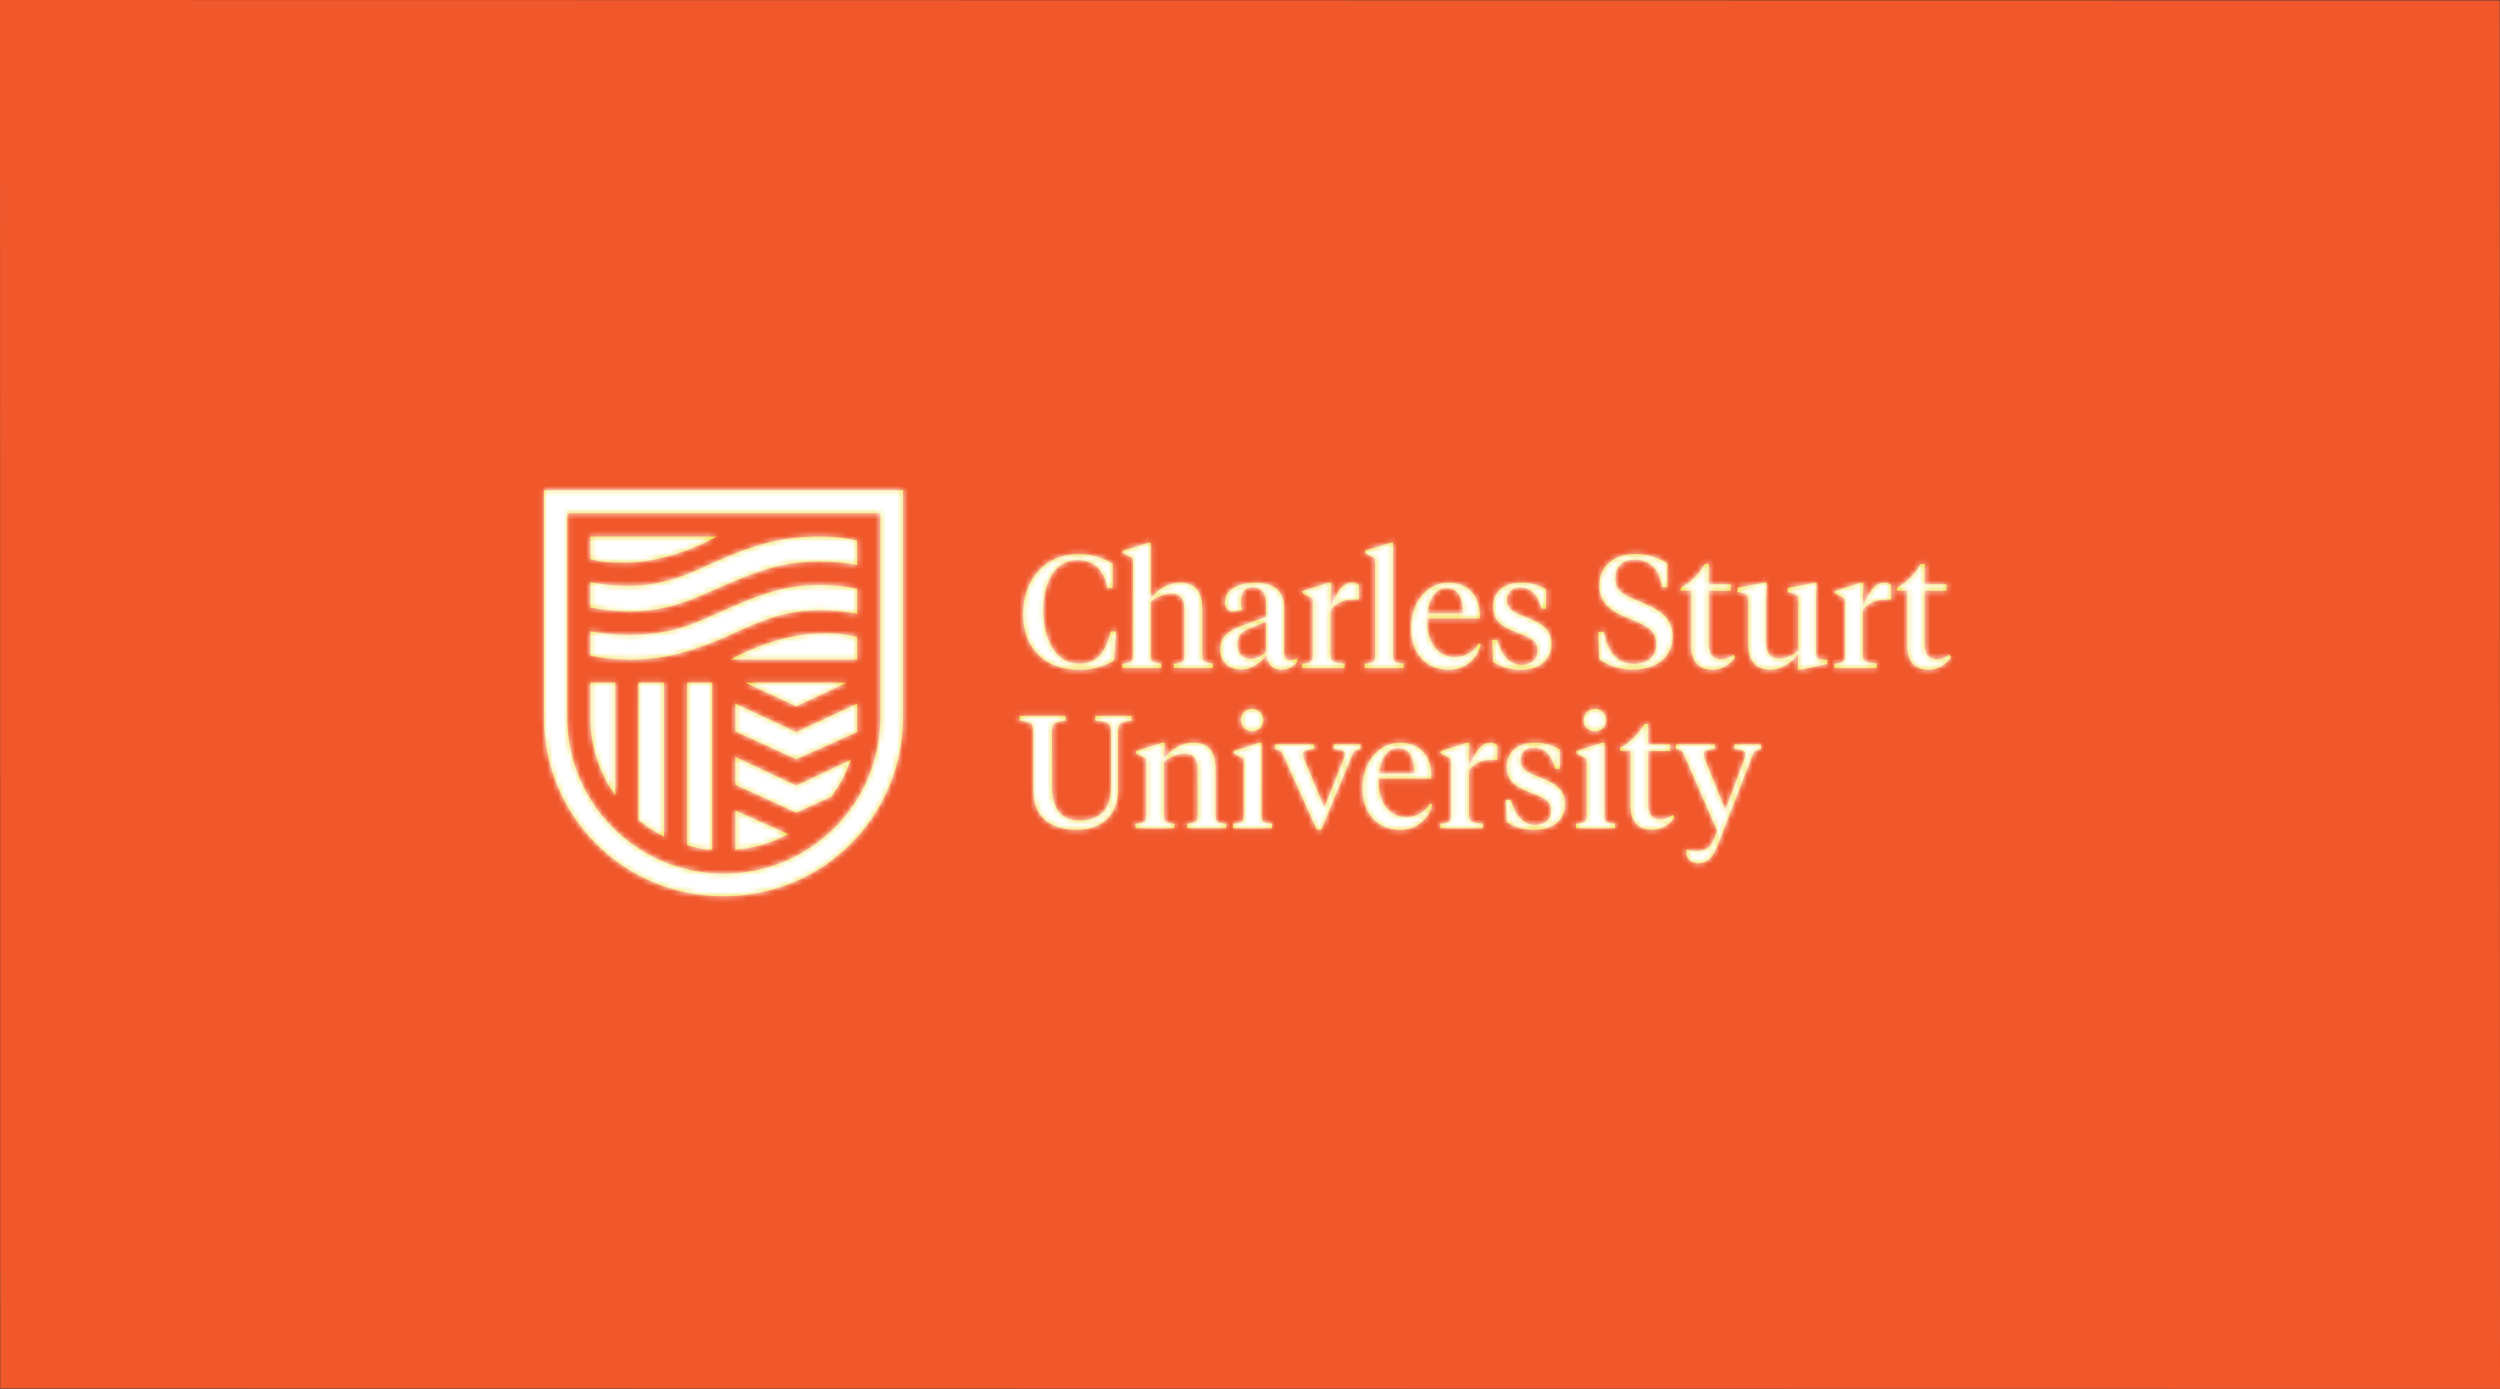<?xml version="1.0" encoding="UTF-8"?>
<svg width="450px" height="250px" viewBox="0 0 450 250" version="1.1" xmlns="http://www.w3.org/2000/svg" xmlns:xlink="http://www.w3.org/1999/xlink">
    <rect x="0" y="0" width="450" height="250" fill="#333333" stroke="none"/>
    <title>Group 4</title>
    <defs>
        <path d="M124.281,34.453 L124.281,38.86 L123.355,38.86 C122.697,35.543 120.88,33.817 117.994,33.817 C113.822,33.817 111.807,37.877 111.807,42.807 C111.807,48.197 114.077,52.462 118.256,52.462 C121.141,52.462 122.98,50.785 123.913,46.669 L124.917,46.669 L124.514,51.91 C122.572,53.052 120.346,53.621 118.093,53.551 C111.984,53.551 108.151,49.519 108.151,43.613 C108.151,36.986 112.394,32.749 117.973,32.749 C120.197,32.692 122.388,33.284 124.281,34.453 L124.281,34.453 Z M127.937,33.527 L126.119,32.551 L126.119,32.119 L130.702,30.705 L131.133,30.705 L131.133,40.642 C132.434,39.178 134.103,37.877 136.408,37.877 C139.088,37.877 140.411,39.461 140.411,42.602 L140.411,51.054 C140.411,52.122 140.87,52.32 142.313,52.412 L142.313,53.247 L135.284,53.247 L135.284,52.469 C136.698,52.377 137.186,52.179 137.186,51.111 L137.186,42.665 C137.186,40.734 136.408,39.836 134.768,39.836 C133.419,39.924 132.14,40.462 131.133,41.364 L131.133,51.054 C131.133,52.122 131.564,52.32 133.007,52.412 L133.007,53.247 L126.006,53.247 L126.006,52.469 C127.421,52.377 127.909,52.179 127.909,51.111 L127.937,33.527 Z M155.134,50.064 C155.134,51.217 155.36,51.825 156.166,51.825 C156.6,51.814 157.025,51.706 157.411,51.507 L157.58,52.03 C156.891,52.999 155.77,53.567 154.582,53.551 C153.083,53.551 152.192,52.575 151.966,50.99 C150.983,52.172 149.427,53.523 147.412,53.523 C145.106,53.523 143.635,52.108 143.635,49.866 C143.635,47.419 145.424,46.407 147.673,45.572 L151.916,44.016 L151.916,41.859 C151.916,40.048 151.258,38.719 149.526,38.719 C147.998,38.719 147.369,39.787 147.369,41.23 C147.381,41.774 147.457,42.315 147.595,42.842 L145.693,43.104 C144.945,42.901 144.44,42.202 144.484,41.428 C144.484,39.15 146.846,37.891 149.872,37.891 C153.33,37.891 155.148,39.306 155.148,42.446 L155.134,50.064 Z M151.902,50.326 L151.902,44.908 L148.882,46.145 C147.525,46.669 146.761,47.419 146.761,48.975 C146.761,50.531 147.539,51.592 149.151,51.592 C150.148,51.592 150.933,51.132 151.902,50.347 L151.902,50.326 Z M163.513,50.962 C163.513,52.115 164.178,52.313 166.024,52.433 L166.024,53.268 L158.386,53.268 L158.386,52.469 C159.801,52.377 160.289,52.179 160.289,51.111 L160.289,40.791 L158.471,39.78 L158.471,39.376 L163.138,37.877 L163.633,37.877 L163.513,42.029 C165.012,39.001 165.762,37.877 167.431,37.877 C167.87,37.851 168.299,38.013 168.612,38.322 L168.612,40.918 L168.124,40.918 C166.37,40.918 165.069,41.031 163.513,42.764 L163.513,50.962 Z M174.75,51.075 C174.75,52.143 175.209,52.341 176.652,52.433 L176.652,53.268 L169.623,53.268 L169.623,52.469 C171.037,52.377 171.525,52.179 171.525,51.111 L171.525,33.527 L169.708,32.551 L169.708,32.119 L174.262,30.705 L174.75,30.705 L174.75,51.075 Z M190.363,43.726 L190.363,44.335 L180.888,44.335 C180.711,48.741 182.931,51.252 185.838,51.252 C187.62,51.295 189.282,50.351 190.158,48.798 L190.533,49.003 C189.943,51.748 187.462,53.669 184.657,53.551 C180.506,53.551 177.967,50.354 177.967,46.117 C177.967,41.307 180.909,37.877 184.742,37.877 C188.412,37.877 190.363,40.388 190.363,43.726 L190.363,43.726 Z M180.973,43.408 L187.337,43.408 C187.337,40.763 186.531,38.86 184.459,38.86 C182.387,38.86 181.206,40.819 180.973,43.408 L180.973,43.408 Z M192.754,52.143 L192.584,48.168 L193.503,48.168 C194.21,50.729 195.625,52.66 197.824,52.66 C199.464,52.66 200.737,51.825 200.737,50.128 C200.737,48.43 199.669,47.85 197.201,46.923 C194.231,45.834 192.761,44.71 192.761,42.17 C192.761,39.49 194.748,37.877 197.774,37.877 C199.367,37.845 200.936,38.264 202.3,39.086 L202.3,42.566 L201.466,42.566 C200.942,40.444 199.761,38.768 197.689,38.768 C196.105,38.768 195.243,39.688 195.243,41.01 C195.243,42.425 196.134,43.132 198.552,44.038 C201.515,45.113 203.262,46.294 203.262,48.932 C203.262,51.839 201.077,53.565 197.76,53.565 C195.985,53.617 194.237,53.12 192.754,52.143 L192.754,52.143 Z M211.882,51.684 L211.684,46.732 L212.688,46.732 C213.353,50.333 215.17,52.497 218.076,52.497 C220.615,52.497 222.142,51.082 222.142,48.96 C222.142,46.683 220.87,45.792 217.242,44.349 C214.102,43.111 211.882,41.725 211.882,38.358 C211.882,35.125 214.336,32.735 218.246,32.735 C220.329,32.68 222.379,33.263 224.122,34.404 L224.122,38.697 L223.168,38.697 C222.708,35.5 221.011,33.746 218.218,33.746 C216.054,33.746 214.76,35.097 214.76,37 C214.76,39.122 215.792,39.97 219.003,41.208 C222.885,42.764 225.077,44.236 225.077,47.631 C225.077,51.436 221.909,53.509 218.105,53.509 C215.885,53.608 213.696,52.966 211.882,51.684 L211.882,51.684 Z M231.59,38.167 L235.536,38.167 L235.536,39.348 L231.59,39.348 L231.59,48.883 C231.59,50.842 232.297,51.655 233.81,51.655 C234.621,51.654 235.405,51.366 236.024,50.842 L236.342,51.28 C235.458,52.687 233.916,53.544 232.255,53.551 C230.062,53.551 228.394,52.37 228.394,49.229 L228.394,39.327 L226.52,39.327 L226.52,38.81 C228.354,37.808 229.871,36.311 230.897,34.489 L231.604,34.489 L231.59,38.167 Z M250.888,50.347 C250.888,51.33 250.951,51.585 252.161,51.705 L252.91,51.761 L252.91,52.511 L248.151,53.544 L247.578,53.544 L247.691,50.807 C246.369,52.221 244.863,53.544 242.706,53.544 C240.203,53.544 238.675,52.129 238.675,48.968 L238.675,41.187 C238.675,40.176 238.442,39.829 237.205,39.631 L236.745,39.574 L236.745,38.796 L241.553,37.87 L242.02,37.87 L241.872,41.159 L241.872,48.451 C241.872,50.41 242.579,51.535 244.29,51.535 C245.55,51.456 246.747,50.958 247.691,50.12 L247.691,41.222 C247.691,40.211 247.493,39.864 246.221,39.666 L245.789,39.61 L245.789,38.832 L250.541,37.905 L251.008,37.905 L250.888,41.081 L250.888,50.347 Z M259.303,50.955 C259.303,52.108 259.967,52.306 261.806,52.426 L261.806,53.261 L254.176,53.261 L254.176,52.469 C255.59,52.377 256.078,52.179 256.078,51.111 L256.078,40.791 L254.261,39.78 L254.261,39.376 L258.928,37.877 L259.416,37.877 L259.303,42.029 C260.802,39.001 261.551,37.877 263.22,37.877 C263.661,37.858 264.089,38.025 264.401,38.337 L264.401,40.932 L263.913,40.932 C262.153,40.932 260.858,41.046 259.303,42.779 L259.303,50.955 Z M270.44,38.167 L274.386,38.167 L274.386,39.348 L270.44,39.348 L270.44,48.883 C270.44,50.842 271.147,51.655 272.654,51.655 C273.466,51.654 274.253,51.366 274.874,50.842 L275.192,51.28 C274.316,52.675 272.793,53.53 271.147,53.551 C268.962,53.551 267.286,52.37 267.286,49.229 L267.286,39.327 L265.42,39.327 L265.42,38.81 C267.228,37.804 268.721,36.316 269.733,34.51 L270.44,34.51 L270.44,38.167 Z M113.391,74.877 C113.391,78.512 115.088,80.67 118.228,80.67 C121.763,80.67 123.991,78.915 123.991,74.679 L123.991,64.776 C123.991,63.163 123.588,62.937 121.162,62.704 L121.162,61.855 L127.696,61.855 L127.696,62.718 C125.624,62.98 125.25,63.178 125.25,64.79 L125.25,75.195 C125.25,80.061 121.969,82.367 117.846,82.367 C113.009,82.367 109.982,80.061 109.982,75.11 L109.982,64.762 C109.982,63.149 109.608,62.98 107.536,62.718 L107.536,61.855 L115.802,61.855 L115.802,62.718 C113.681,62.98 113.356,63.149 113.356,64.762 L113.391,74.877 Z M139.555,71.481 C139.555,69.55 138.777,68.652 137.137,68.652 C135.799,68.737 134.528,69.265 133.523,70.152 L133.523,79.891 C133.523,80.96 133.983,81.158 135.397,81.25 L135.397,82.084 L128.396,82.084 L128.396,81.25 C129.811,81.158 130.299,80.96 130.299,79.891 L130.299,69.607 L128.481,68.596 L128.481,68.192 L133.148,66.693 L133.643,66.693 L133.523,69.444 C134.824,67.98 136.493,66.679 138.799,66.679 C141.479,66.679 142.801,68.207 142.801,71.319 L142.801,79.877 C142.801,80.945 143.261,81.143 144.703,81.235 L144.703,82.07 L137.674,82.07 L137.674,81.25 C139.088,81.158 139.576,80.96 139.576,79.891 L139.555,71.481 Z M151.075,79.891 C151.075,80.96 151.541,81.158 152.977,81.25 L152.977,82.084 L145.983,82.084 L145.983,81.25 C147.397,81.158 147.885,80.96 147.885,79.891 L147.885,69.607 L146.054,68.596 L146.054,68.192 L150.636,66.693 L151.096,66.693 L151.075,79.891 Z M147.334,62.633 C147.326,62.088 147.539,61.564 147.924,61.179 C148.309,60.794 148.833,60.581 149.377,60.589 C150.102,60.589 150.772,60.976 151.135,61.604 C151.498,62.232 151.498,63.006 151.135,63.634 C150.772,64.262 150.102,64.649 149.377,64.649 C148.841,64.653 148.326,64.442 147.946,64.063 C147.566,63.684 147.353,63.169 147.355,62.633 L147.334,62.633 Z M168.88,67.818 C167.813,68.079 167.671,68.277 167.41,68.886 L161.851,82.325 L161.017,82.325 L154.936,68.886 C154.681,68.277 154.504,68.079 153.472,67.818 L153.472,66.983 L160.543,66.983 L160.543,67.818 C159.072,67.994 158.556,68.108 158.556,68.772 C158.57,69.049 158.627,69.321 158.726,69.579 L162.382,78.335 L165.868,69.55 C165.988,69.308 166.058,69.043 166.073,68.772 C166.073,68.108 165.521,68.023 164.058,67.818 L164.058,66.983 L168.895,66.983 L168.88,67.818 Z M181.609,72.542 L181.609,73.151 L172.147,73.151 C171.971,77.557 174.191,80.061 177.097,80.061 C178.879,80.108 180.542,79.167 181.418,77.614 L181.793,77.819 C181.203,80.564 178.721,82.485 175.916,82.367 C171.773,82.367 169.234,79.17 169.234,74.933 C169.234,70.123 172.176,66.693 176.001,66.693 C179.707,66.693 181.637,69.204 181.637,72.542 L181.609,72.542 Z M172.218,72.224 L178.582,72.224 C178.582,69.579 177.776,67.676 175.704,67.676 C173.632,67.676 172.473,69.635 172.246,72.224 L172.218,72.224 Z M188.412,79.778 C188.412,80.931 189.076,81.129 190.922,81.25 L190.922,82.084 L183.25,82.084 L183.25,81.25 C184.664,81.158 185.152,80.96 185.152,79.891 L185.152,69.607 L183.334,68.596 L183.334,68.192 L188.002,66.693 L188.489,66.693 L188.412,70.859 C189.911,67.832 190.66,66.707 192.329,66.707 C192.77,66.685 193.2,66.852 193.51,67.167 L193.51,69.763 L193.022,69.763 C191.261,69.763 189.967,69.876 188.412,71.609 L188.412,79.778 Z M195.214,80.96 L195.038,76.984 L195.957,76.984 C196.664,79.545 198.078,81.476 200.285,81.476 C201.925,81.476 203.191,80.641 203.191,78.944 C203.191,77.246 202.123,76.666 199.655,75.74 C196.685,74.65 195.221,73.526 195.221,70.986 C195.221,68.306 197.209,66.693 200.228,66.693 C201.821,66.661 203.39,67.08 204.754,67.902 L204.754,71.39 L203.919,71.39 C203.403,69.268 202.222,67.591 200.143,67.591 C198.559,67.591 197.696,68.511 197.696,69.833 C197.696,71.248 198.587,71.955 201.006,72.861 C203.948,73.929 205.701,75.11 205.701,77.734 C205.701,80.641 203.516,82.367 200.2,82.367 C198.421,82.428 196.667,81.936 195.179,80.96 L195.214,80.96 Z M212.815,79.891 C212.815,80.96 213.275,81.158 214.717,81.25 L214.717,82.084 L207.688,82.084 L207.688,81.25 C209.103,81.158 209.584,80.96 209.584,79.891 L209.584,69.607 L207.773,68.596 L207.773,68.192 L212.348,66.693 L212.815,66.693 L212.815,79.891 Z M209.067,62.633 C209.06,62.088 209.272,61.564 209.657,61.179 C210.042,60.794 210.567,60.581 211.111,60.589 C211.836,60.589 212.506,60.976 212.869,61.604 C213.231,62.232 213.231,63.006 212.869,63.634 C212.506,64.262 211.836,64.649 211.111,64.649 C210.565,64.668 210.035,64.464 209.642,64.084 C209.25,63.703 209.03,63.179 209.032,62.633 L209.067,62.633 Z M220.679,66.983 L224.624,66.983 L224.624,68.164 L220.679,68.164 L220.679,77.699 C220.679,79.658 221.386,80.471 222.899,80.471 C223.71,80.471 224.494,80.182 225.112,79.658 L225.431,80.097 C224.547,81.504 223.005,82.36 221.343,82.367 C219.151,82.367 217.482,81.186 217.482,78.045 L217.482,68.143 L215.608,68.143 L215.608,67.627 C217.443,66.624 218.96,65.127 219.986,63.305 L220.693,63.305 L220.679,66.983 Z M237.989,69.579 C238.093,69.322 238.153,69.049 238.166,68.772 C238.166,68.108 237.643,67.994 236.179,67.818 L236.179,66.983 L240.959,66.983 L240.959,67.818 C239.92,68.079 239.722,68.306 239.489,68.886 L233.266,84.963 C232.403,87.156 231.512,88.393 229.695,88.393 C228.756,88.431 227.9,87.86 227.573,86.979 L227.573,85.882 C228.15,86.062 228.751,86.15 229.355,86.144 C230.911,86.144 231.894,85.713 232.552,83.923 L233.075,82.509 L227.107,68.85 C226.852,68.242 226.675,68.044 225.643,67.782 L225.643,66.983 L232.672,66.983 L232.672,67.818 C231.201,67.994 230.685,68.108 230.685,68.772 C230.698,69.049 230.755,69.321 230.854,69.579 L234.567,78.774 L237.989,69.579 Z M36.744,34.27 C41.962,34.27 48.433,32.183 53.008,29.573 L30.273,29.573 L30.273,33.647 C32.147,34.17 33.809,34.27 36.744,34.27 L36.744,34.27 Z M71.818,47.001 C66.599,47.001 60.129,49.123 55.554,51.705 L78.288,51.705 L78.288,47.638 C76.173,47.115 73.994,46.903 71.818,47.008 L71.818,47.001 Z M78.288,43.472 C76.021,43.023 73.712,42.815 71.401,42.849 C64.329,42.849 59.294,45.565 54.175,47.857 C49.585,49.739 44.678,51.726 37.472,51.726 C35.055,51.729 32.644,51.492 30.273,51.019 L30.273,46.633 C32.547,47.041 34.851,47.251 37.161,47.263 C45.201,47.263 49.062,45.176 53.552,43.189 C58.976,40.89 63.99,38.28 71.613,38.28 C73.857,38.28 76.094,38.517 78.288,38.987 L78.288,43.472 Z M78.288,34.701 C76.02,34.258 73.712,34.049 71.401,34.079 C64.096,34.079 59.082,36.377 53.722,38.669 C49.232,40.657 44.43,43.054 37.458,43.054 C35.041,43.058 32.629,42.821 30.259,42.347 L30.259,37.82 C32.533,38.227 34.837,38.438 37.147,38.45 C43.935,38.45 48.737,35.946 53.121,33.958 C58.651,31.553 63.87,29.573 71.599,29.573 C73.843,29.573 76.08,29.811 78.274,30.28 L78.288,34.701 Z M82.468,62.06 C82.468,77.631 69.848,90.254 54.281,90.254 C38.714,90.254 26.094,77.631 26.094,62.06 L26.094,25.4 L82.468,25.4 L82.468,62.06 Z M34.757,55.885 L30.273,55.885 L30.273,62.046 C30.222,67.103 31.793,72.044 34.757,76.143 L34.757,55.885 Z M21.921,21.22 L21.921,62.046 C21.873,70.618 25.255,78.853 31.314,84.915 C37.373,90.976 45.605,94.361 54.175,94.314 C62.761,94.382 71.017,91.008 77.099,84.944 C83.18,78.881 86.581,70.634 86.541,62.046 L86.541,21.22 L21.921,21.22 Z M47.69,85.126 C49.136,85.629 50.65,85.91 52.181,85.96 L52.181,55.885 L47.69,55.885 L47.69,85.126 Z M38.922,80.634 C40.35,81.776 41.893,82.766 43.525,83.591 L43.525,55.885 L38.936,55.885 L38.922,80.634 Z M76.4,55.878 L58.142,55.878 L67.335,60.157 L76.4,55.878 Z M56.367,59.648 L56.367,64.656 L67.328,69.671 L78.288,64.762 L78.288,59.648 L67.328,64.762 L56.367,59.648 Z M56.367,69.253 L56.367,74.261 L67.328,79.276 L73.593,76.447 C75.119,74.421 76.313,72.164 77.129,69.763 L67.328,74.396 L56.367,69.253 Z M56.367,85.96 C59.7,85.706 62.941,84.741 65.871,83.131 L56.367,78.887 L56.367,85.96 Z" id="path-1"></path>
    </defs>
    <g id="Site" stroke="none" stroke-width="1" fill="none" fill-rule="evenodd">
        <g id="Apple-TV-Copy-5" transform="translate(-748, -727)">
            <g id="Group-4" transform="translate(748, 727)">
                <polygon id="Rectangle-Copy-17" fill="#F0572A" points="-3.84067778e-13 -4.32379826e-13 449.957 0.078 450 250 0.043 249.922"></polygon>
                <g id="logo/solid" transform="translate(76, 67)">
                    <mask id="mask-2" fill="white">
                        <use xlink:href="#path-1"></use>
                    </mask>
                    <use id="Mask" fill="#F0D92A" fill-rule="nonzero" xlink:href="#path-1"></use>
                    <g id="Group" mask="url(#mask-2)">
                        <g transform="translate(-0.601, 0)" id="Colour">
                            <rect id="Rectangle-4-Copy-8" fill="#FFFFFF" x="0" y="0" width="297.707" height="116"></rect>
                        </g>
                    </g>
                </g>
            </g>
        </g>
    </g>
</svg>